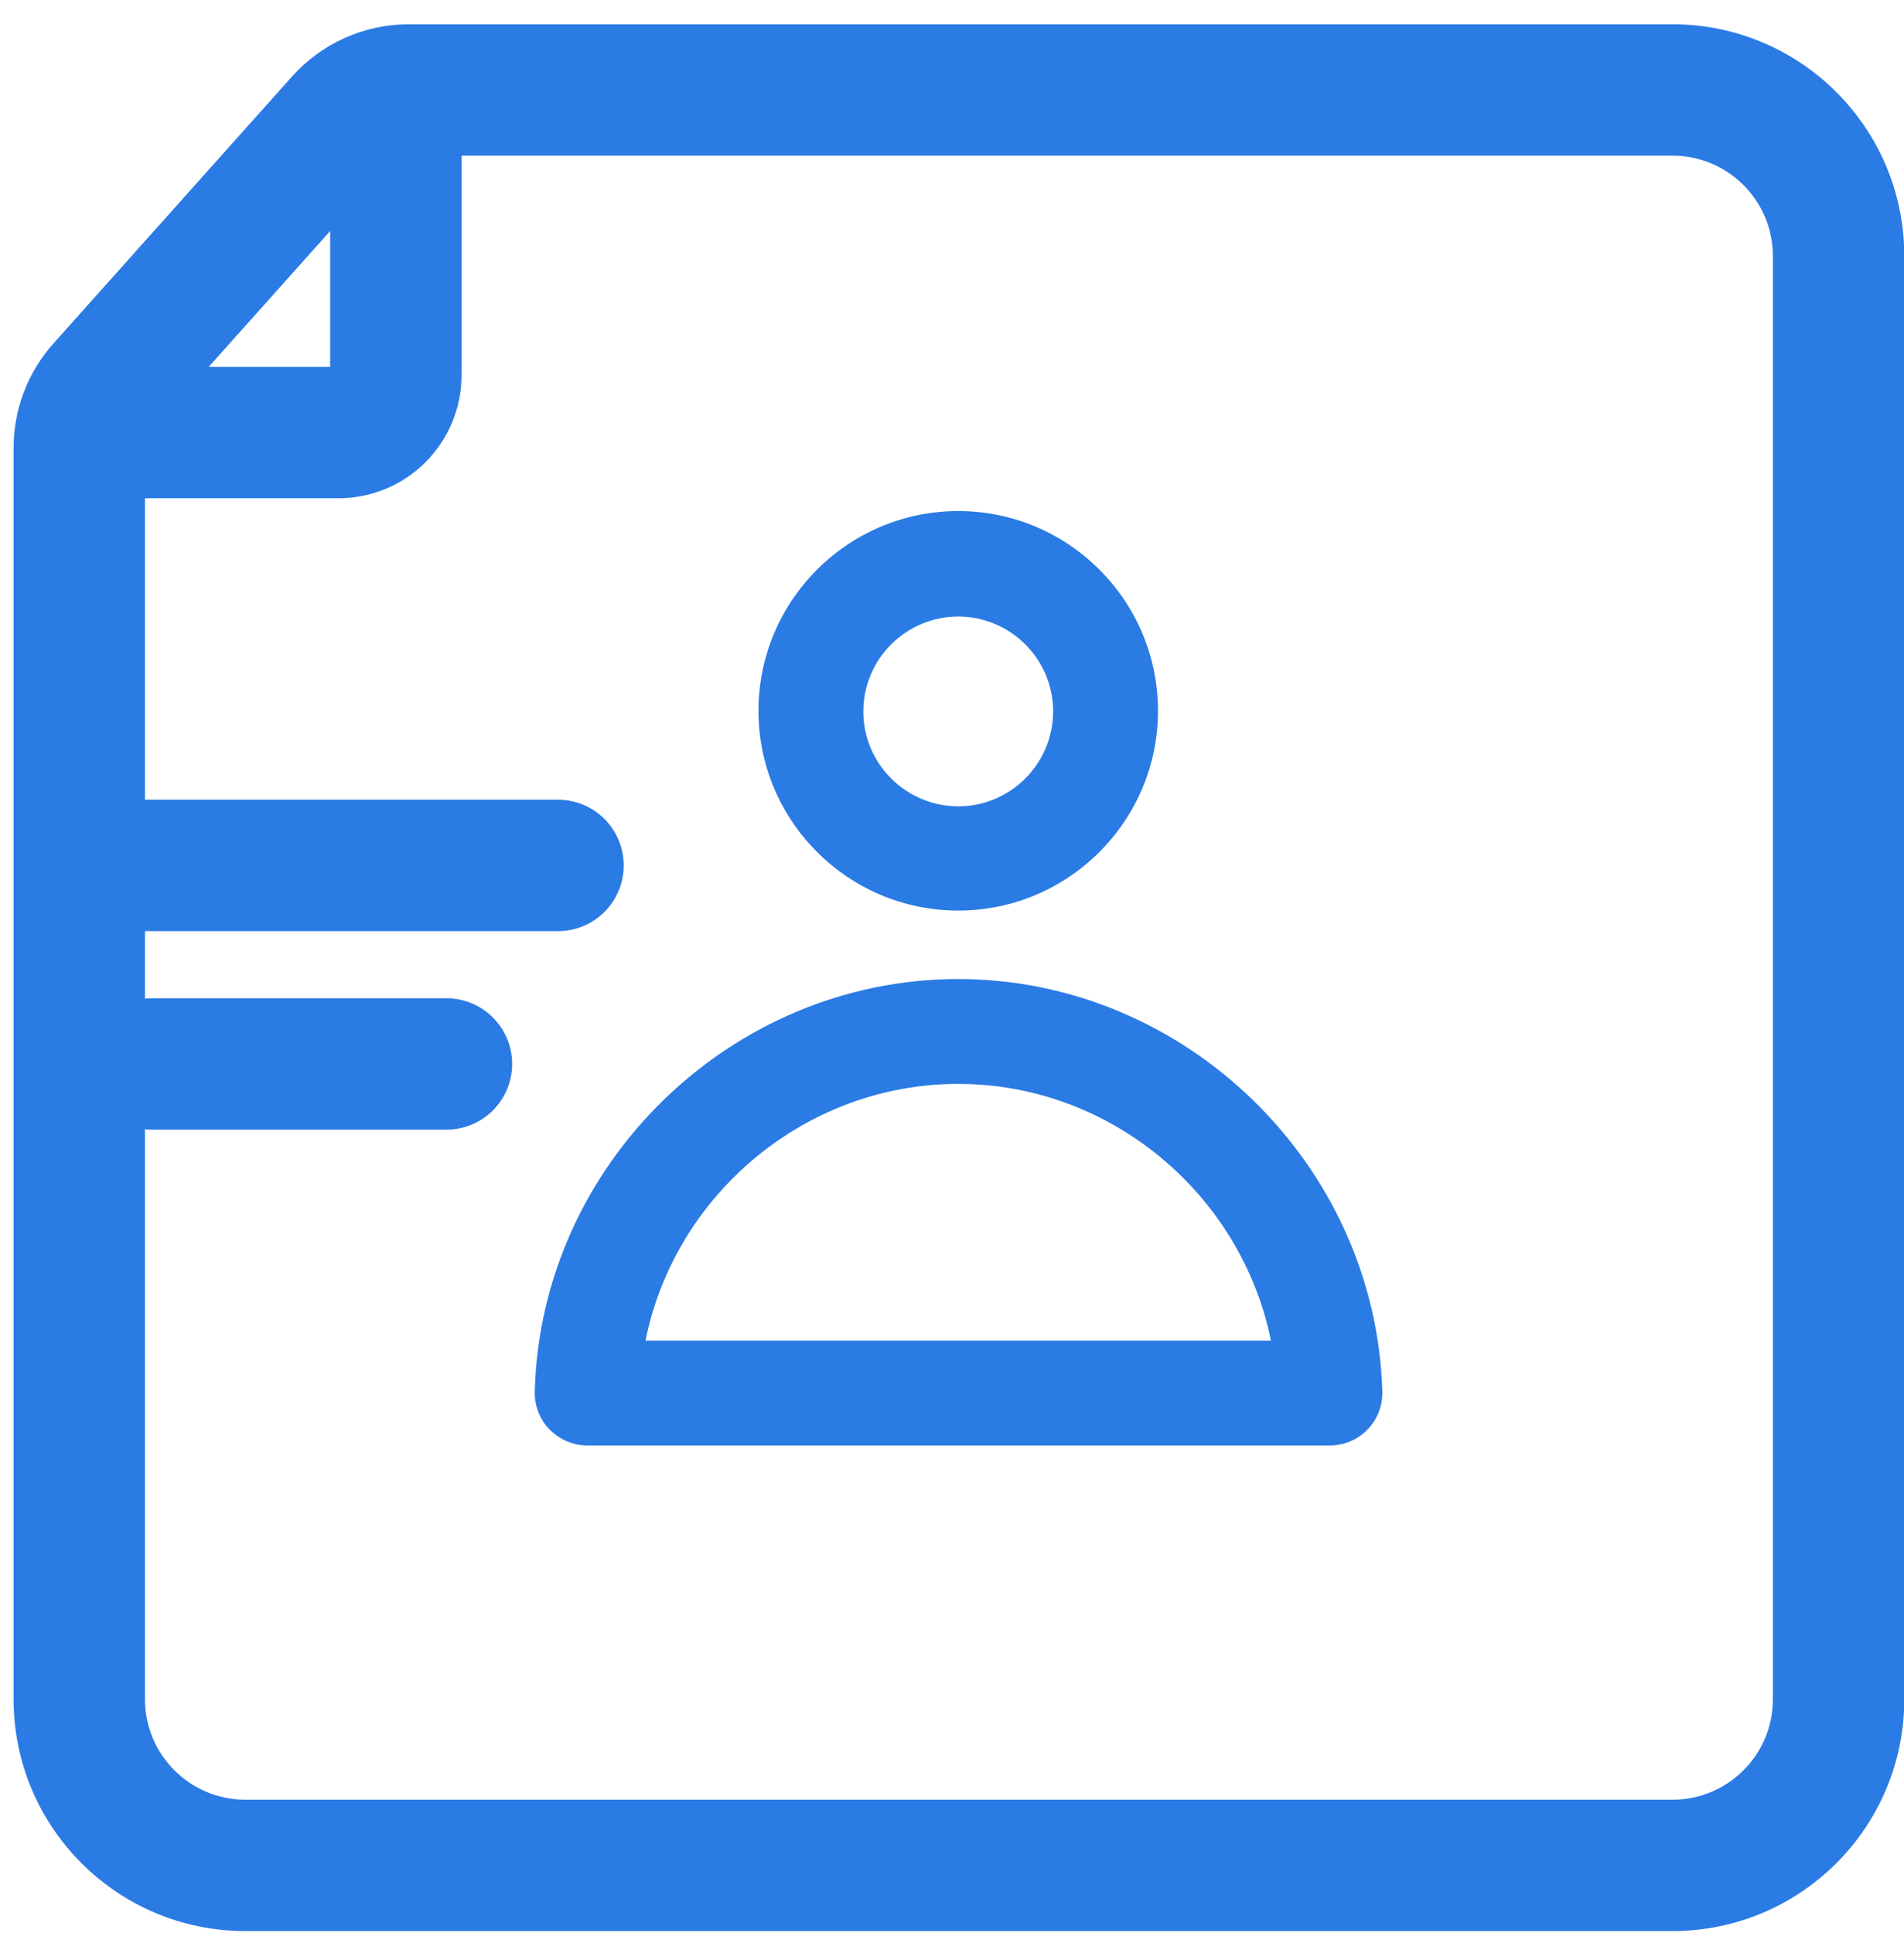 <?xml version="1.0" encoding="UTF-8" standalone="no"?>
<!DOCTYPE svg PUBLIC "-//W3C//DTD SVG 1.1//EN" "http://www.w3.org/Graphics/SVG/1.1/DTD/svg11.dtd">
<svg width="100%" height="100%" viewBox="0 0 785 797" version="1.1" xmlns="http://www.w3.org/2000/svg" xmlns:xlink="http://www.w3.org/1999/xlink" xml:space="preserve" xmlns:serif="http://www.serif.com/" style="fill-rule:evenodd;clip-rule:evenodd;stroke-linecap:round;stroke-miterlimit:1.5;">
    <g transform="matrix(1,0,0,1,-2673.04,-374.123)">
        <g transform="matrix(0.974,0,0,0.974,2678.38,279.757)">
            <path d="M400.131,313.203C353.506,313.203 315.574,351.135 315.574,397.76C315.574,444.385 353.506,482.317 400.131,482.317C446.757,482.317 484.688,444.385 484.688,397.76C484.688,351.135 446.757,313.203 400.131,313.203ZM400.131,438.196C378.136,438.196 359.961,420.283 359.961,398.025C359.961,375.766 378.136,357.854 400.131,357.854C422.127,357.854 440.302,375.766 440.302,398.025C440.302,420.02 422.39,438.196 400.131,438.196Z" style="fill:rgb(43,123,228);fill-rule:nonzero;"/>
        </g>
        <g transform="matrix(0.974,0,0,0.974,2678.38,279.757)">
            <path d="M400.131,511.294C303.984,511.294 223.377,589.662 220.875,685.94C220.743,691.867 222.982,697.793 227.197,702.009C231.413,706.224 237.075,708.726 243.134,708.726L557.392,708.726C563.319,708.726 569.245,706.354 573.328,702.009C577.544,697.793 579.783,691.999 579.65,685.94C576.886,589.792 496.279,511.294 400.131,511.294ZM267.763,664.34C280.145,602.569 335.461,555.681 400.131,555.681C464.802,555.681 519.986,602.569 532.499,664.34L267.763,664.34Z" style="fill:rgb(43,123,228);fill-rule:nonzero;"/>
        </g>
        <g transform="matrix(1,0,0,1,-23.793,-5.11591e-13)">
            <g transform="matrix(1.026,0,0,0.989,1255.97,-866.038)">
                <path d="M2169.57,1360.7L2169.57,1962.32C2169.57,2015.69 2127.86,2058.95 2076.41,2058.95L1502.97,2058.95C1451.52,2058.95 1409.81,2015.69 1409.81,1962.32L1409.81,1440.65C1409.81,1424.6 1415.51,1409.11 1425.82,1397.14L1521.69,1285.86C1533.63,1272 1550.7,1264.07 1568.63,1264.07L2076.41,1264.07C2127.86,1264.07 2169.57,1307.33 2169.57,1360.7ZM2116.77,1360.7C2116.77,1337.58 2098.7,1318.84 2076.41,1318.84L1568.63,1318.84C1565.74,1318.84 1562.99,1320.12 1561.06,1322.35L1465.19,1433.63C1463.53,1435.56 1462.61,1438.06 1462.61,1440.65L1462.61,1962.32C1462.61,1985.44 1480.68,2004.19 1502.97,2004.19L2076.41,2004.19C2098.7,2004.19 2116.77,1985.44 2116.77,1962.32L2116.77,1360.7Z" style="fill:rgb(43,123,228);"/>
            </g>
            <g transform="matrix(1,0,0,1,-26.207,5.11591e-13)">
                <path d="M2771.87,552.459L2862.61,552.459C2868.87,552.459 2874.88,549.969 2879.31,545.538C2883.74,541.107 2886.24,535.097 2886.24,528.83L2886.24,422.948" style="fill:none;stroke:rgb(43,123,228);stroke-width:54.17px;"/>
            </g>
            <g transform="matrix(1,0,0,1,1288.69,-938.5)">
                <path d="M1456.97,1669.42L1638.21,1669.42" style="fill:none;stroke:rgb(43,123,228);stroke-width:54.17px;"/>
            </g>
            <g transform="matrix(1,0,0,1,1322.69,-938.5)">
                <path d="M1436.97,1751.27L1558.21,1751.27" style="fill:none;stroke:rgb(43,123,228);stroke-width:54.17px;"/>
            </g>
        </g>
    </g>
</svg>
